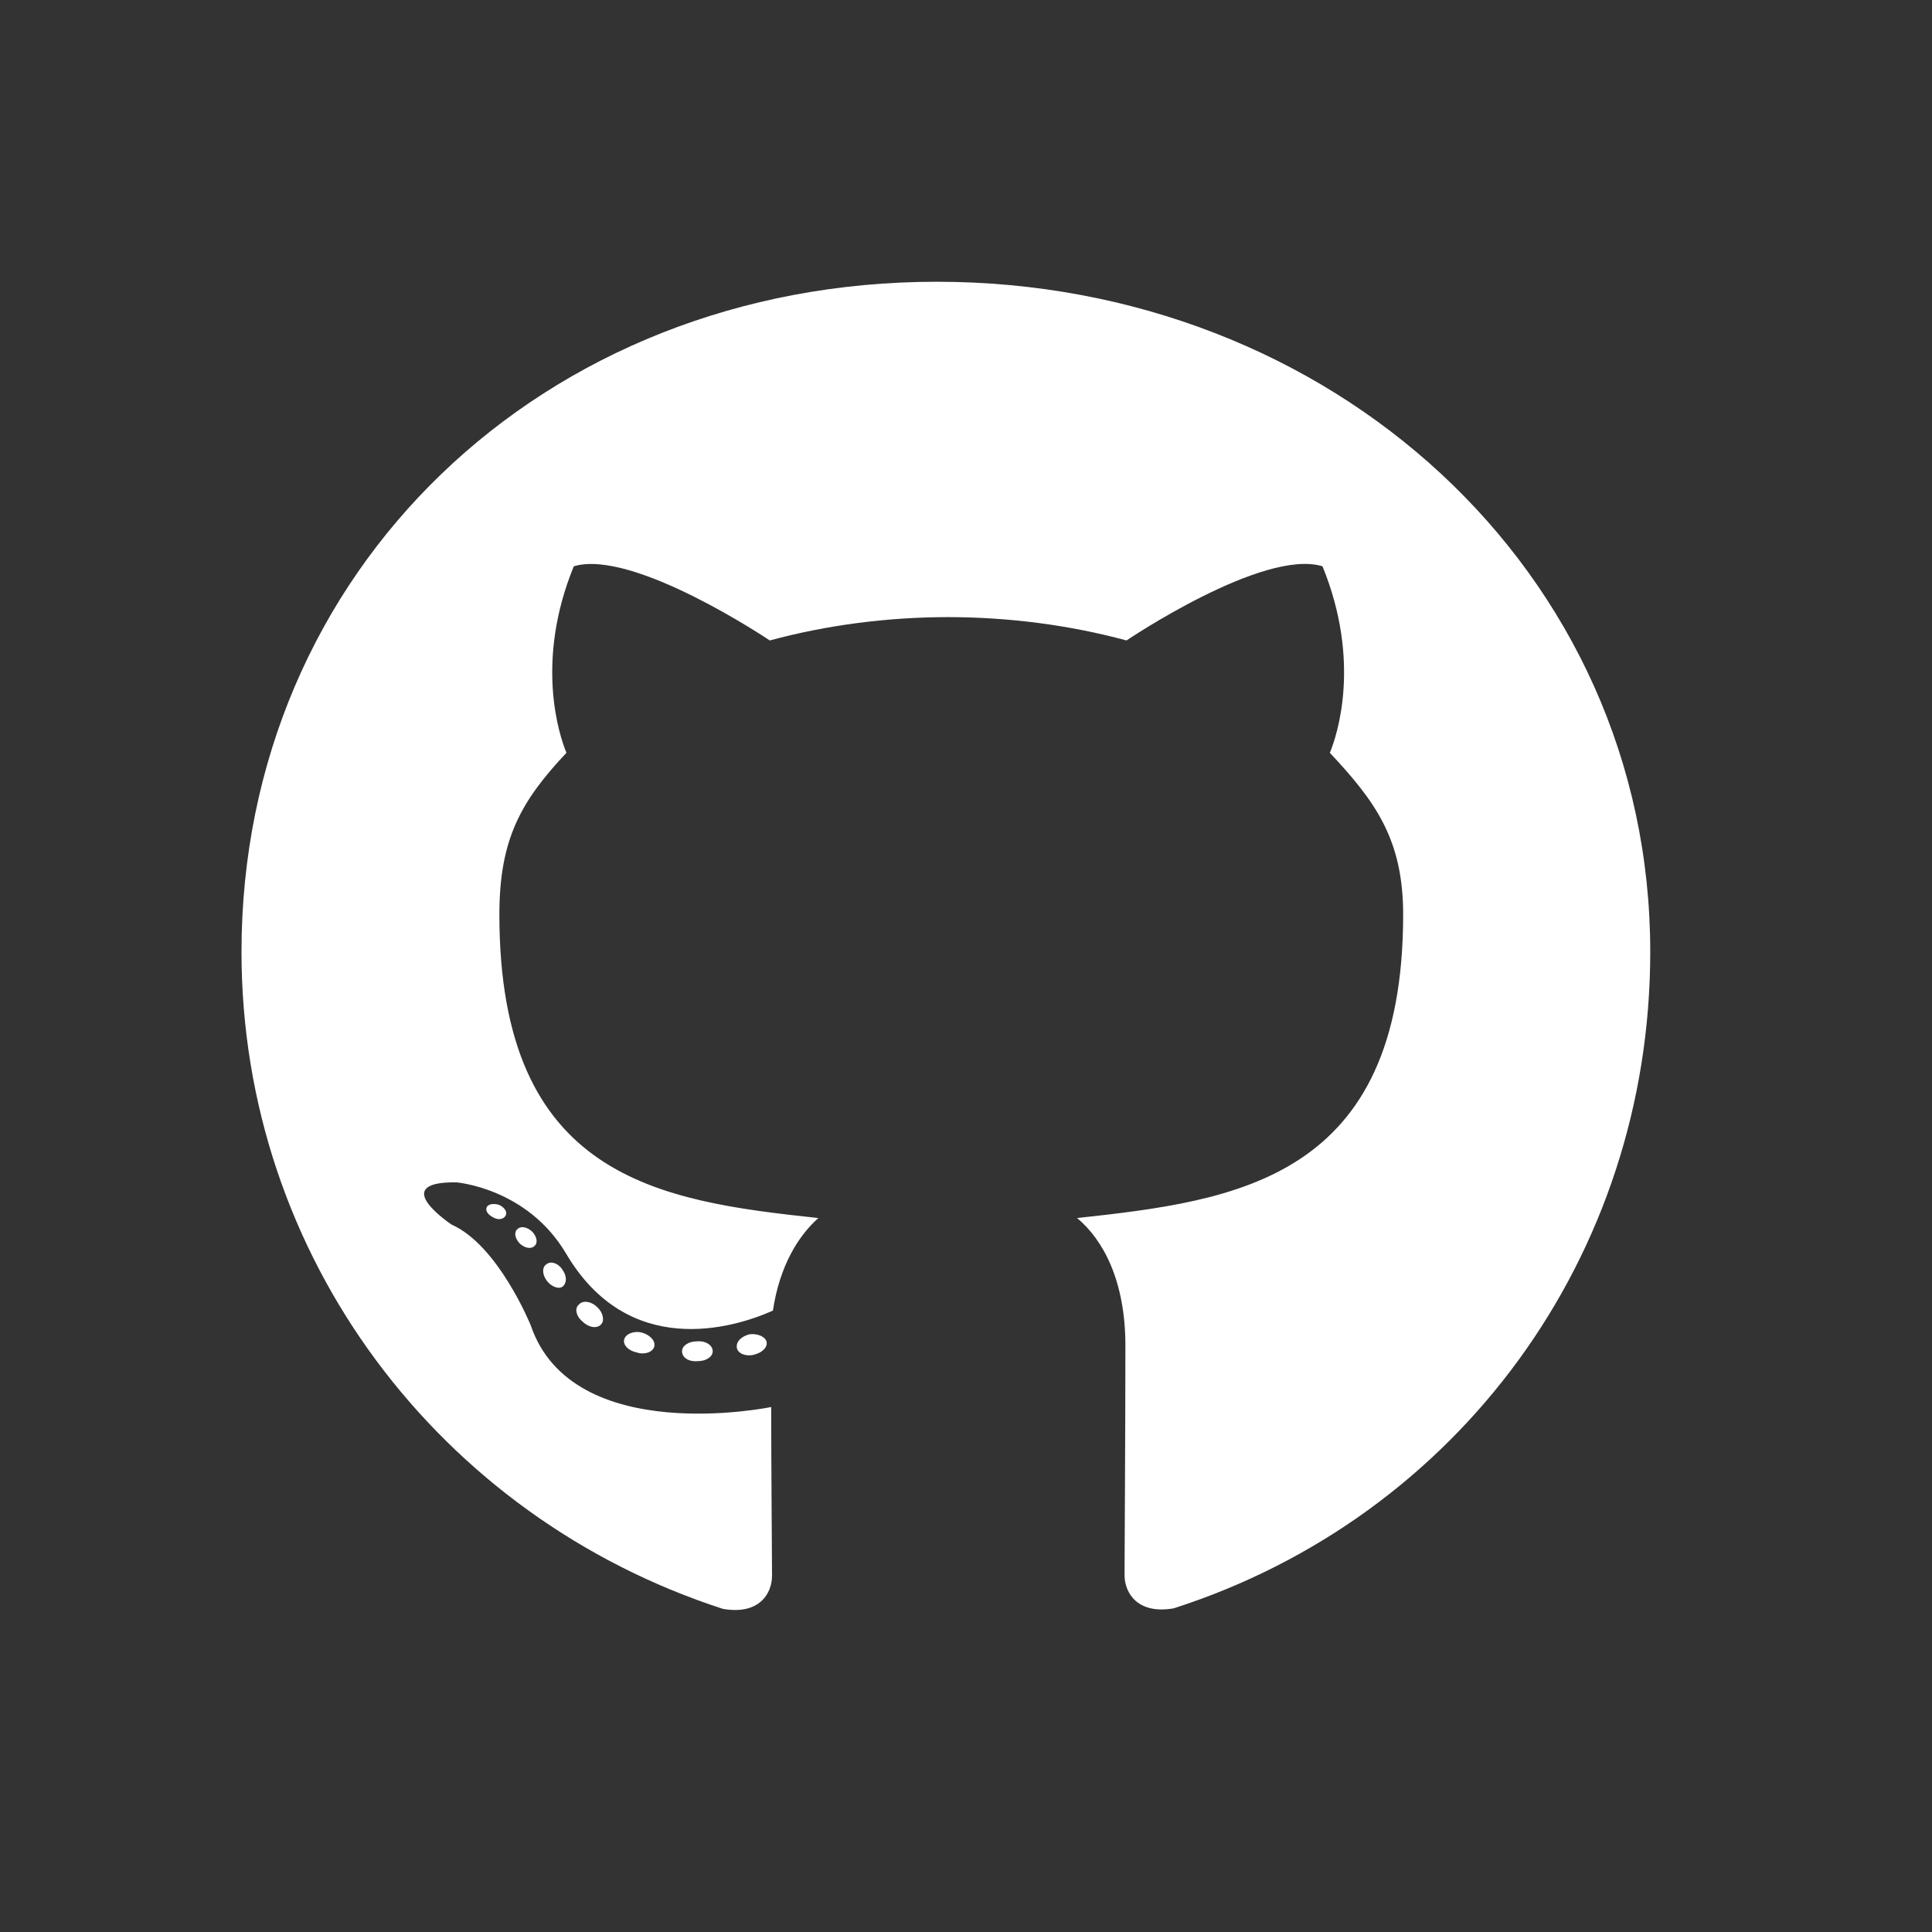 <svg width="48" height="48" viewBox="0 0 48 48" fill="none" xmlns="http://www.w3.org/2000/svg">
<rect x="0" y="0" width="48" height="48" fill="#333333" stroke="none"/>
<path d="M17.707 33.572C17.707 33.708 17.544 33.817 17.34 33.817C17.107 33.838 16.945 33.728 16.945 33.572C16.945 33.435 17.107 33.326 17.311 33.326C17.523 33.305 17.707 33.415 17.707 33.572ZM15.512 33.264C15.463 33.401 15.604 33.558 15.816 33.599C15.999 33.667 16.211 33.599 16.253 33.462C16.295 33.326 16.161 33.169 15.95 33.108C15.766 33.06 15.562 33.128 15.512 33.264ZM18.631 33.148C18.426 33.196 18.285 33.326 18.306 33.483C18.328 33.619 18.511 33.708 18.723 33.66C18.927 33.612 19.069 33.483 19.047 33.346C19.026 33.217 18.836 33.128 18.631 33.148ZM23.274 7C13.487 7 6 14.185 6 23.65C6 31.217 10.925 37.693 17.961 39.972C18.864 40.129 19.181 39.59 19.181 39.147C19.181 38.724 19.16 36.39 19.16 34.957C19.16 34.957 14.221 35.98 13.184 32.923C13.184 32.923 12.379 30.938 11.222 30.426C11.222 30.426 9.606 29.355 11.335 29.375C11.335 29.375 13.092 29.511 14.059 31.136C15.604 33.769 18.194 33.012 19.203 32.562C19.365 31.47 19.824 30.712 20.332 30.262C16.387 29.839 12.407 29.286 12.407 22.722C12.407 20.845 12.944 19.904 14.073 18.703C13.889 18.259 13.289 16.43 14.256 14.069C15.731 13.626 19.125 15.912 19.125 15.912C20.536 15.53 22.053 15.332 23.556 15.332C25.059 15.332 26.577 15.53 27.988 15.912C27.988 15.912 31.382 13.619 32.857 14.069C33.824 16.437 33.224 18.259 33.04 18.703C34.169 19.91 34.861 20.852 34.861 22.722C34.861 29.307 30.705 29.832 26.76 30.262C27.409 30.801 27.96 31.825 27.96 33.428C27.96 35.728 27.939 38.573 27.939 39.133C27.939 39.576 28.263 40.115 29.159 39.959C36.216 37.693 41 31.217 41 23.65C41 14.185 33.062 7 23.274 7ZM12.859 30.535C12.767 30.603 12.788 30.76 12.908 30.89C13.021 30.999 13.184 31.047 13.275 30.958C13.367 30.89 13.346 30.733 13.226 30.603C13.113 30.494 12.951 30.446 12.859 30.535ZM12.097 29.982C12.047 30.071 12.118 30.18 12.259 30.248C12.372 30.317 12.513 30.296 12.562 30.201C12.612 30.112 12.541 30.003 12.4 29.934C12.259 29.894 12.146 29.914 12.097 29.982ZM14.383 32.411C14.27 32.5 14.312 32.705 14.475 32.835C14.637 32.992 14.842 33.012 14.934 32.903C15.025 32.814 14.983 32.609 14.842 32.48C14.687 32.323 14.475 32.302 14.383 32.411ZM13.579 31.408C13.466 31.477 13.466 31.654 13.579 31.811C13.691 31.968 13.882 32.036 13.974 31.968C14.087 31.879 14.087 31.702 13.974 31.545C13.875 31.388 13.691 31.32 13.579 31.408Z" fill="white"/>
</svg>

